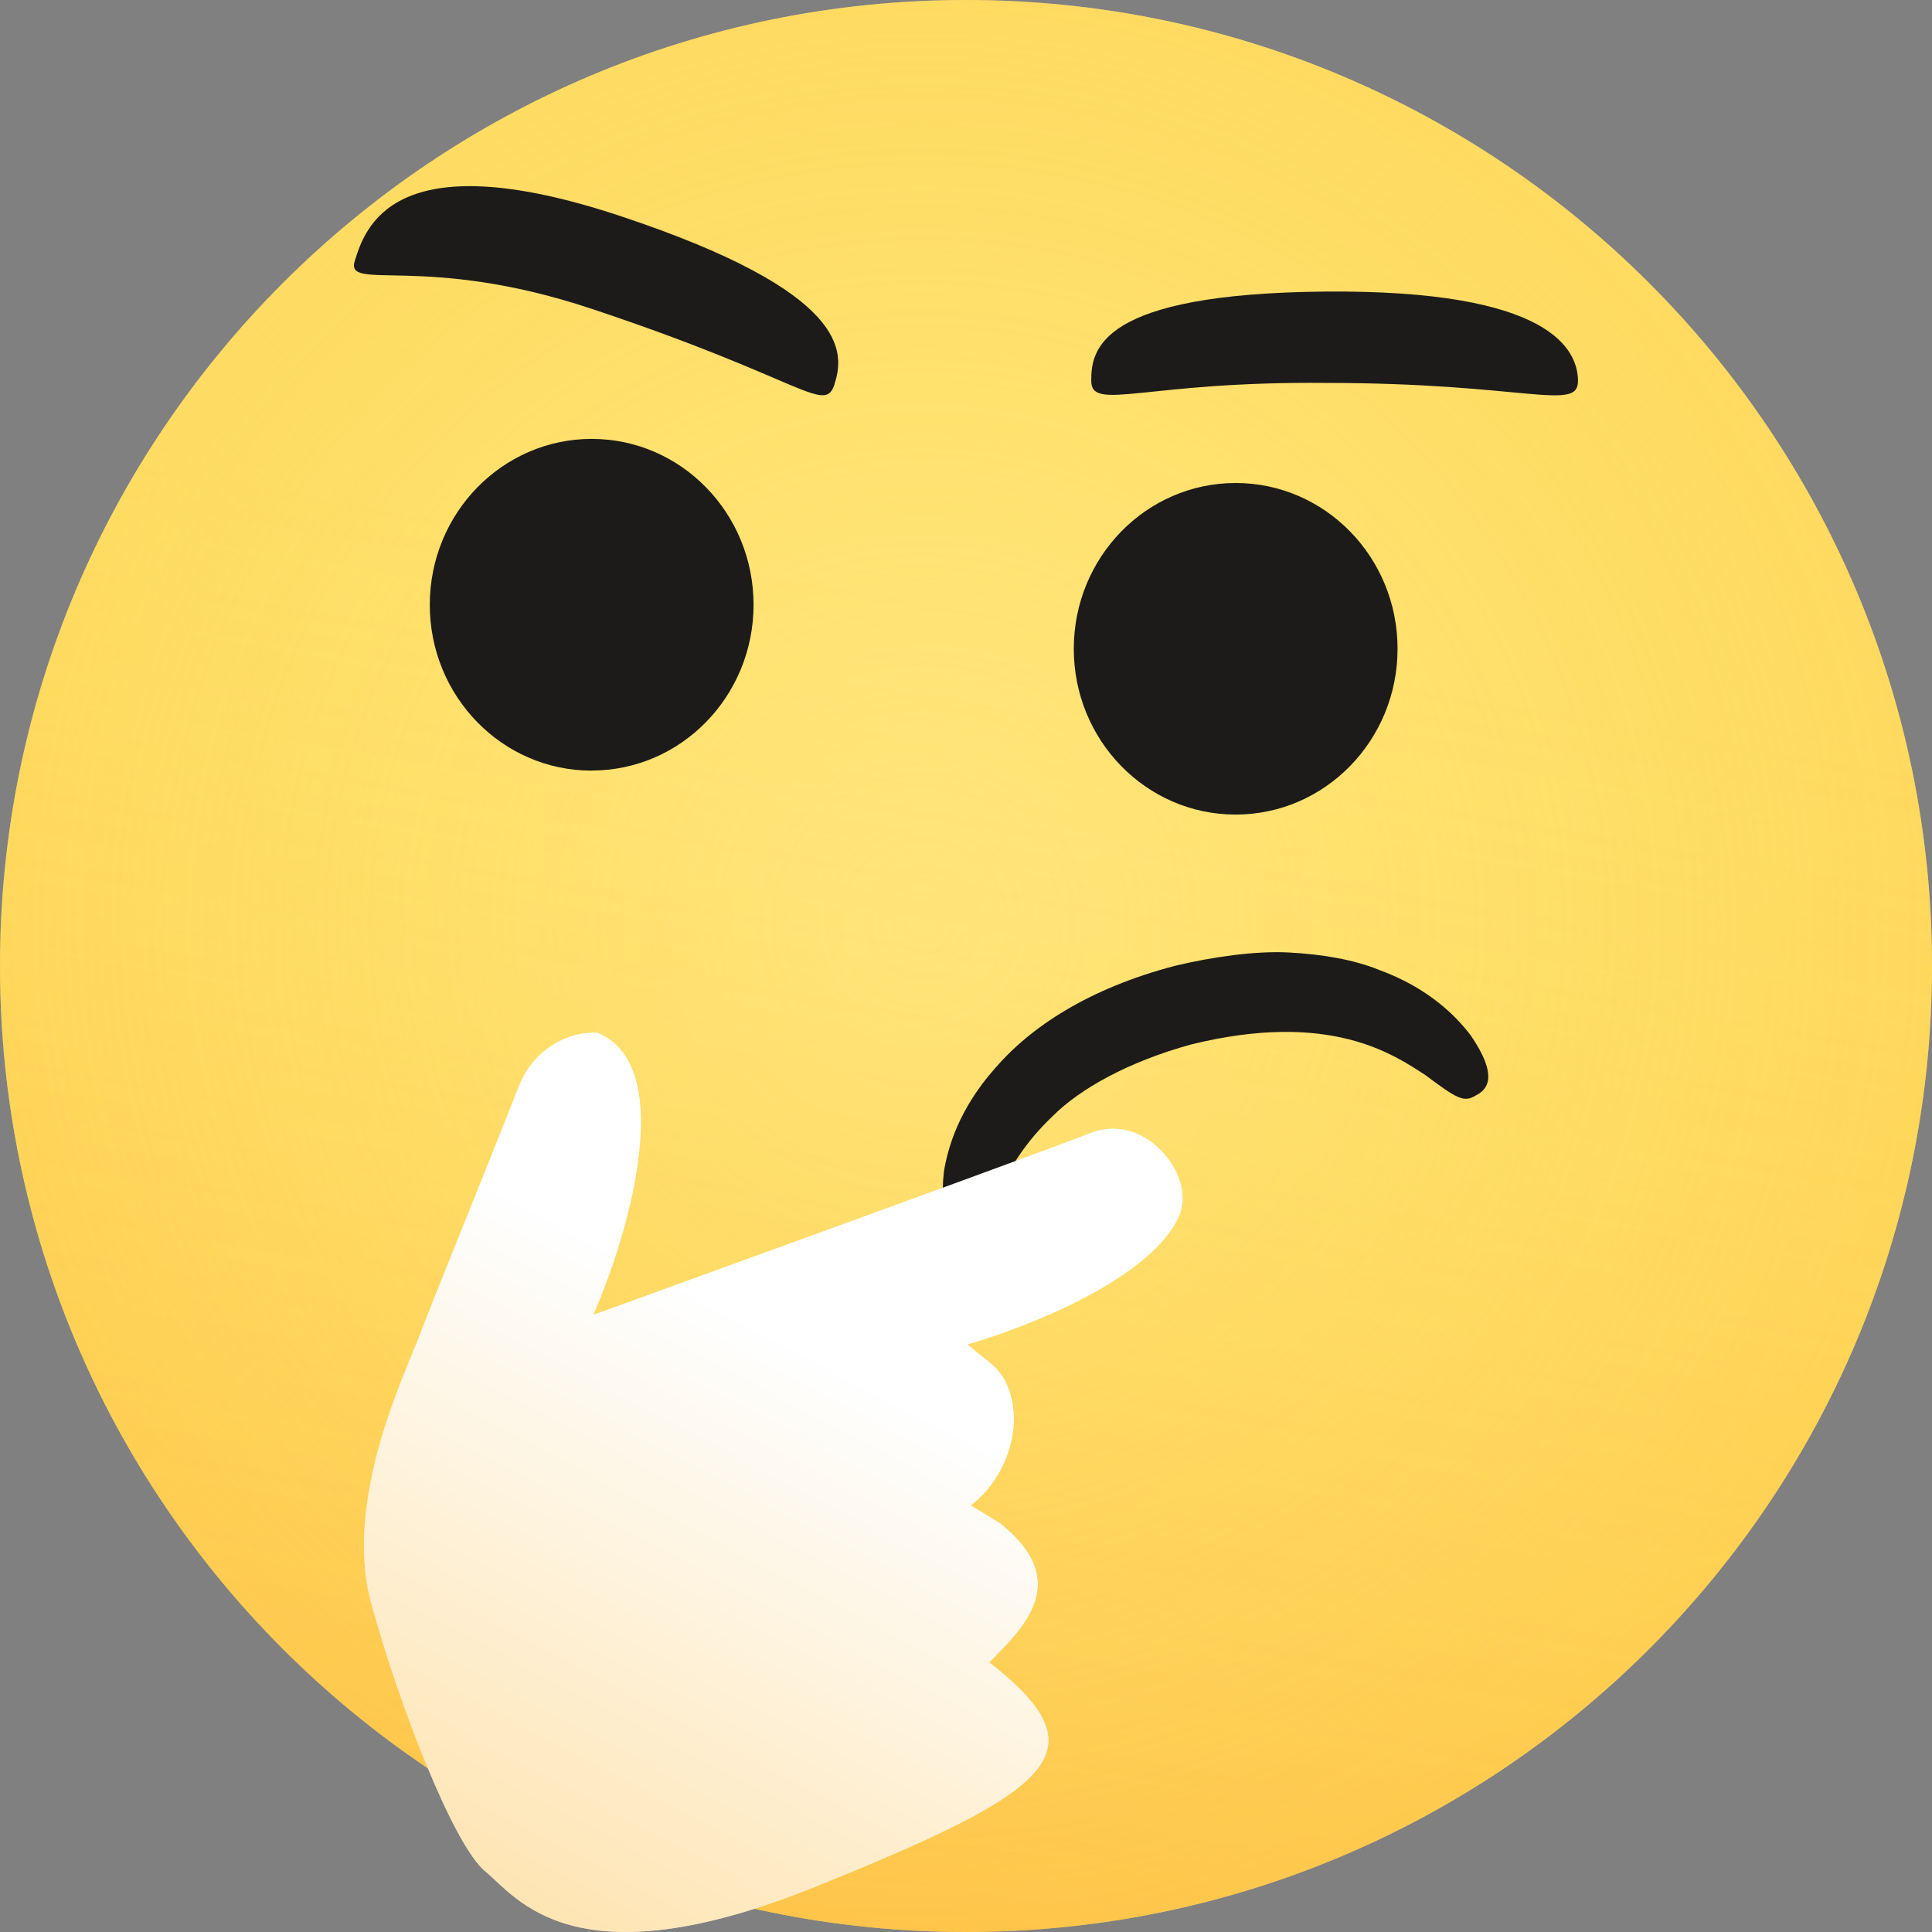 <svg xmlns="http://www.w3.org/2000/svg" style="isolation:isolate" viewBox="0 0 24 24"><rect x="0" y="0" width="24" height="24" fill="#808080" stroke="none"/><defs><clipPath id="a"><path d="M0 0h24v24H0z"/></clipPath></defs><g clip-path="url(#a)"><path d="M12 0c6.627 0 12 5.373 12 12s-5.373 12-12 12S0 18.627 0 12 5.373 0 12 0Z" fill="#FFE67E"/><radialGradient id="b" fx=".478" fy=".478" cx=".478" cy=".478" r="1" gradientTransform="scale(24)" gradientUnits="userSpaceOnUse"><stop offset="0%" stop-opacity="0" stop-color="#ffd52b"/><stop offset="100%" stop-color="#fab124"/></radialGradient><path d="M12 0c6.627 0 12 5.373 12 12s-5.373 12-12 12S0 18.627 0 12 5.373 0 12 0Z" fill="url(#b)" fill-opacity=".7"/><linearGradient id="c" x1=".522" y1=".304" x2=".37" y2="1.174" gradientTransform="scale(24)" gradientUnits="userSpaceOnUse"><stop offset="0%" stop-opacity="0" stop-color="#ffd52b"/><stop offset="56.2%" stop-opacity=".562" stop-color="#ff9913"/><stop offset="73.4%" stop-opacity=".734" stop-color="#ff870b"/><stop offset="100%" stop-color="#ff6b00"/></linearGradient><path d="M12 0c6.627 0 12 5.373 12 12s-5.373 12-12 12S0 18.627 0 12 5.373 0 12 0Z" fill="url(#c)" fill-opacity=".3"/><path d="M7.349 9.572c1.111 0 2.012-.922 2.012-2.06 0-1.137-.9-2.06-2.011-2.06-1.111.001-2.011.924-2.011 2.061 0 1.138.9 2.06 2.01 2.06v-.001Zm8 .547c1.111 0 2.012-.922 2.012-2.06 0-1.137-.9-2.059-2.011-2.059-1.111 0-2.011.922-2.011 2.06 0 1.137.9 2.059 2.01 2.059Zm-4.98-5.352c-.124.39-.37-.05-3.023-.932-2.072-.69-3.062-.205-2.939-.594.124-.39.45-1.504 3.303-.556 2.853.949 2.781 1.693 2.658 2.082h.001Zm9.233-.033c.004.384-.671.023-3.13.023-2.244-.023-2.912.36-2.916-.023-.003-.385.09-1.087 2.907-1.112 2.816-.024 3.136.728 3.14 1.112h-.001Zm-1.267 8.873c-.15.095-.238.04-.63-.253-.392-.253-1.18-.805-2.91-.379-.78.215-1.376.55-1.711.883-.35.332-.52.634-.634.853-.11.22-.166.36-.229.437-.05.062-.127.097-.207.094-.15 0-.36-.06-.288-.69.05-.303.187-.774.631-1.277.441-.514 1.163-.996 2.242-1.278.454-.108.991-.187 1.41-.165.43.023.806.09 1.114.213.624.228.962.575 1.148.818.354.519.199.676.064.744Z" fill="#1C1B1A"/><path d="M5.215 16.582c.13-.351.839-2.092 1.234-3.095.159-.405.547-.673.972-.658 1.003.413.383 2.509-.051 3.505 1.777-.644 5.497-1.994 6.154-2.25.217-.094.466-.081.673.035.349.19.609.649.44 1.007-.334.71-1.688 1.303-2.62 1.575l.277.227c.078.059.143.135.19.221.277.556-.01 1.246-.426 1.551l.364.222c.909.724.289 1.3-.133 1.728 1.415 1.109.835 1.579-2.168 2.791-3.002 1.211-3.703.125-4.094-.195-.39-.321-1.065-2.049-1.416-3.331-.351-1.284.429-2.864.604-3.333Z" fill="#FFF"/><linearGradient id="d" x1=".524" y1=".355" x2=".137" y2="1.166" gradientTransform="matrix(10.169 0 0 11.172 4.521 12.828)" gradientUnits="userSpaceOnUse"><stop offset="0%" stop-color="#fff"/><stop offset="100%" stop-color="#fdbc3c"/></linearGradient><path d="M5.215 16.582c.13-.351.839-2.092 1.234-3.095.159-.405.547-.673.972-.658 1.003.413.383 2.509-.051 3.505 1.777-.644 5.497-1.994 6.154-2.25.217-.094.466-.081.673.035.349.19.609.649.44 1.007-.334.71-1.688 1.303-2.62 1.575l.277.227c.078.059.143.135.19.221.277.556-.01 1.246-.426 1.551l.364.222c.909.724.289 1.3-.133 1.728 1.415 1.109.835 1.579-2.168 2.791-3.002 1.211-3.703.125-4.094-.195-.39-.321-1.065-2.049-1.416-3.331-.351-1.284.429-2.864.604-3.333Z" fill="url(#d)" fill-opacity=".5"/></g></svg>